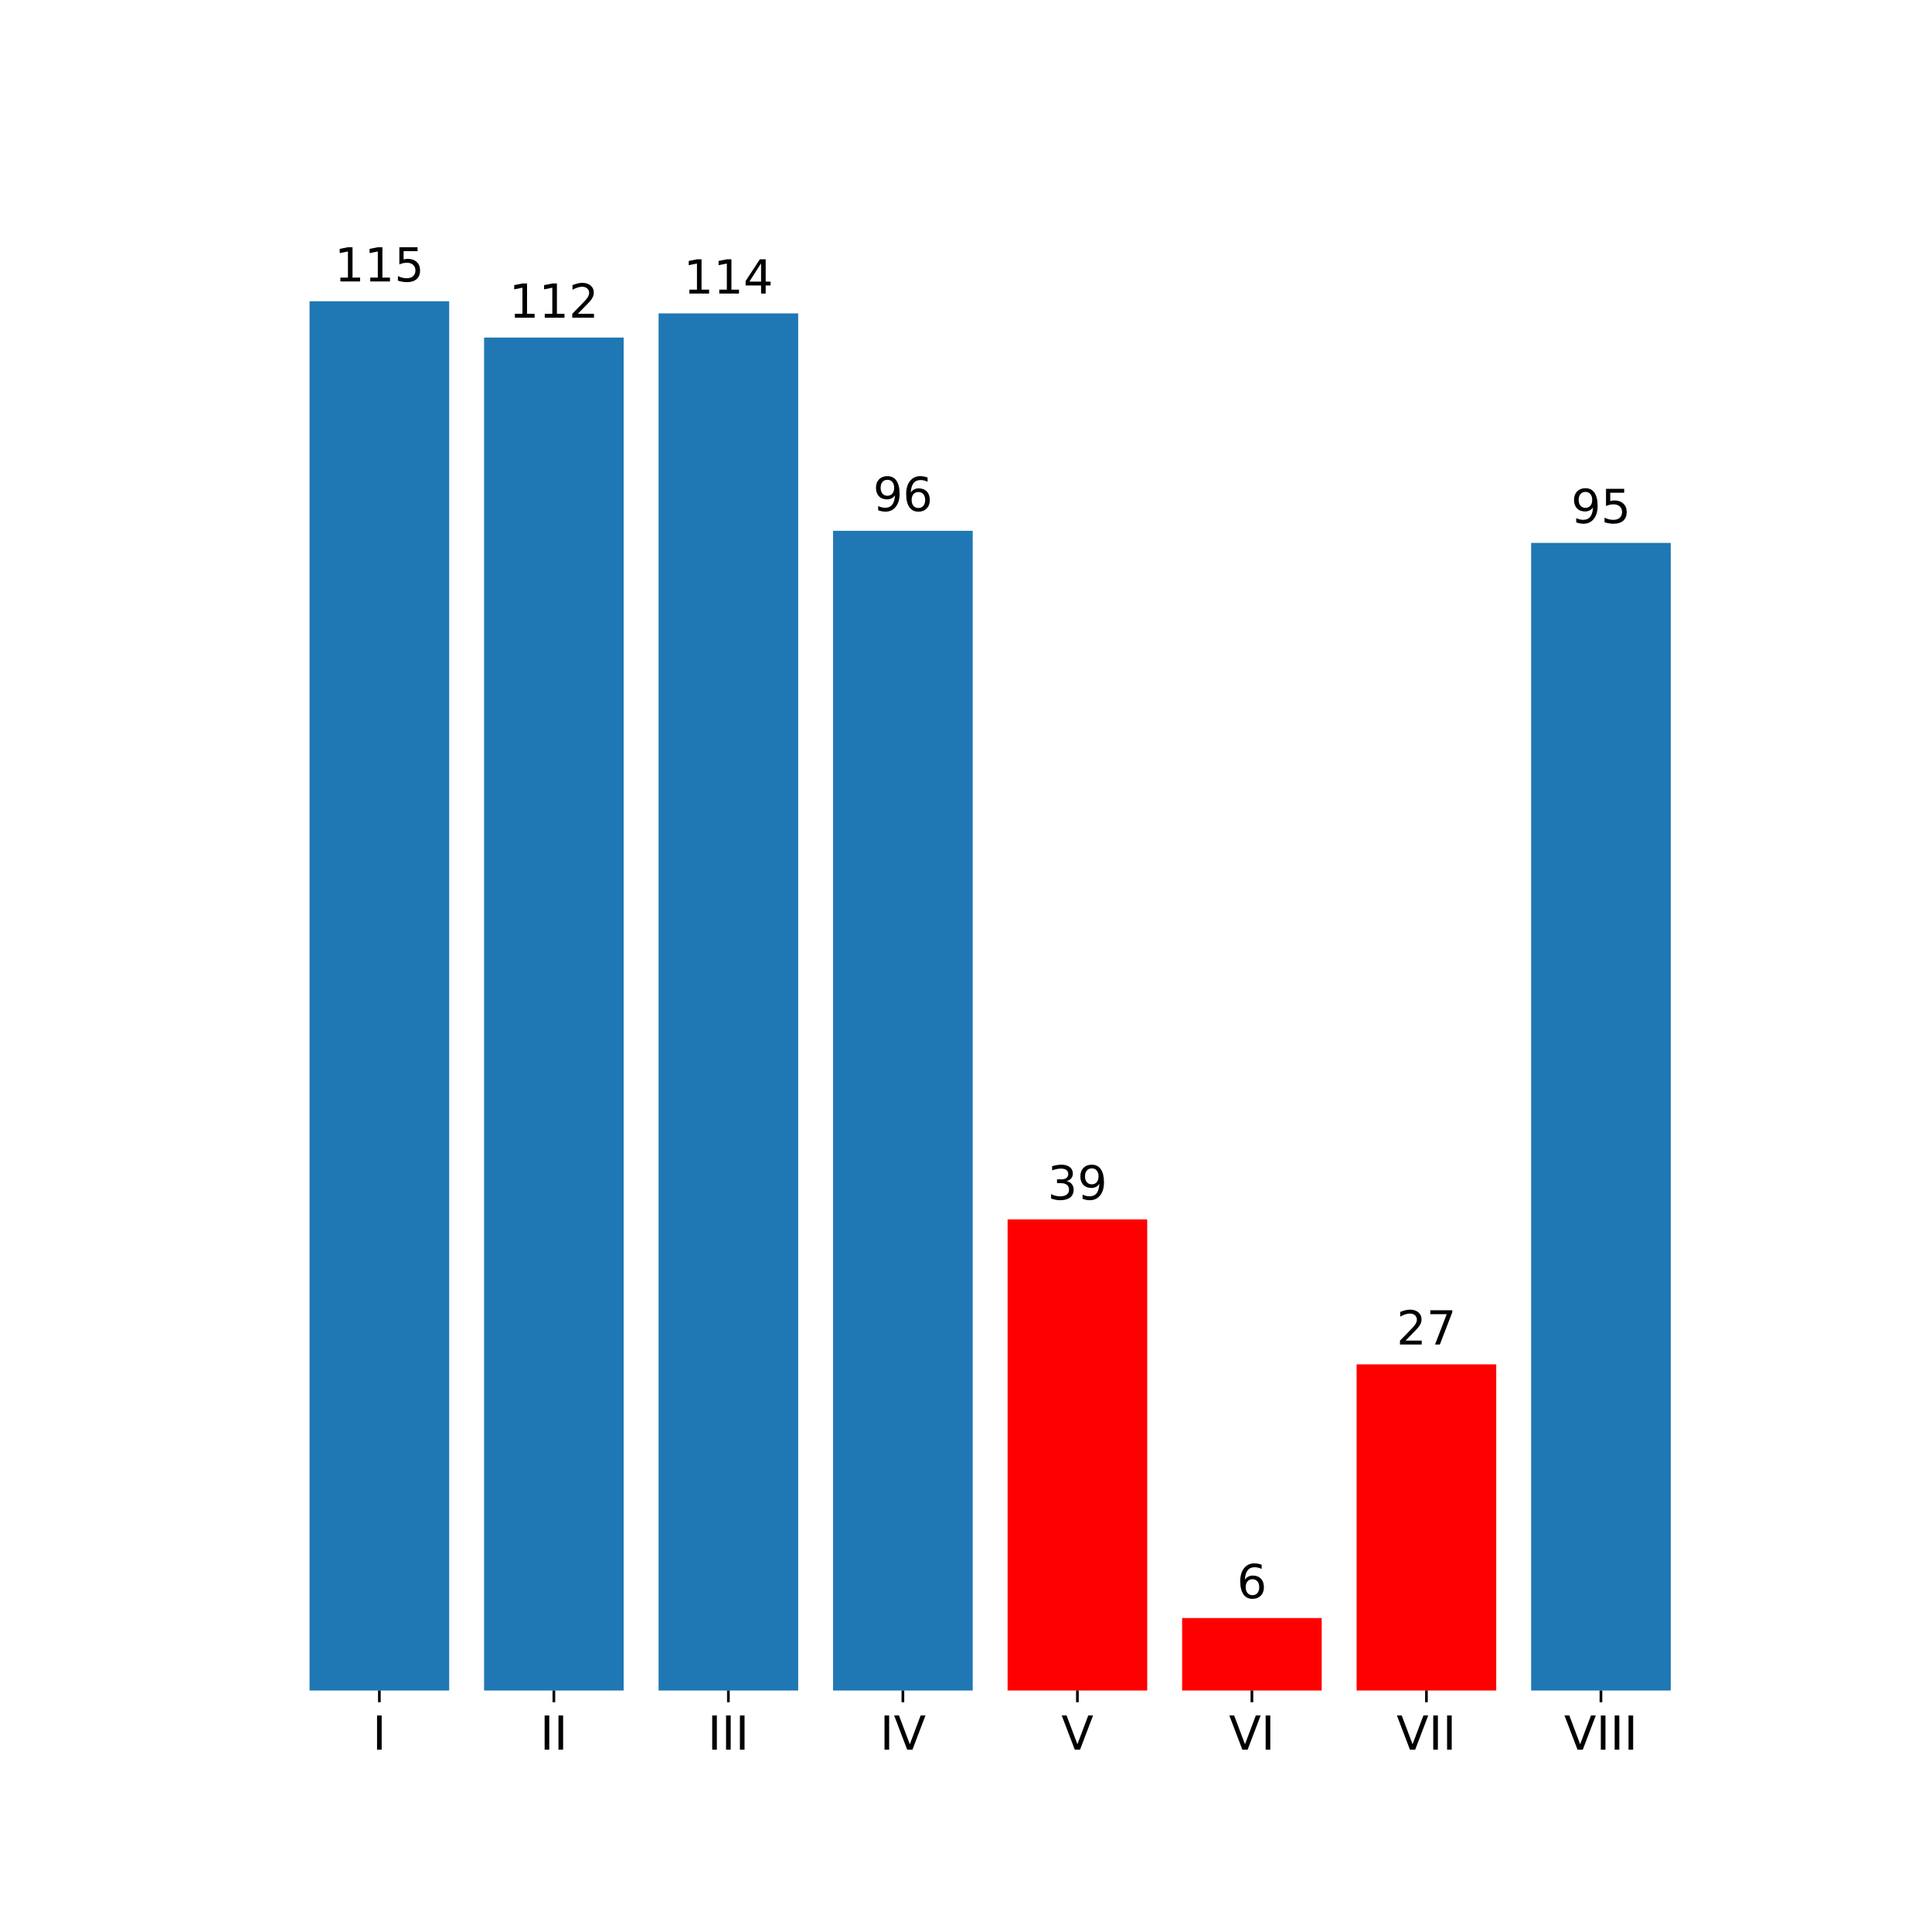 <?xml version="1.0" encoding="utf-8" standalone="no"?>
<!DOCTYPE svg PUBLIC "-//W3C//DTD SVG 1.1//EN"
  "http://www.w3.org/Graphics/SVG/1.1/DTD/svg11.dtd">
<!-- Created with matplotlib (https://matplotlib.org/) -->
<svg height="576pt" version="1.1" viewBox="0 0 576 576" width="576pt" xmlns="http://www.w3.org/2000/svg" xmlns:xlink="http://www.w3.org/1999/xlink">
 <defs>
  <style type="text/css">
*{stroke-linecap:butt;stroke-linejoin:round;}
  </style>
 </defs>
 <g id="figure_1">
  <g id="patch_1">
   <path d="M 0 576 
L 576 576 
L 576 0 
L 0 0 
z
" style="fill:#ffffff;"/>
  </g>
  <g id="axes_1">
   <g id="patch_2">
    <path d="M 72 504 
L 518.4 504 
L 518.4 69.12 
L 72 69.12 
z
" style="fill:#ffffff;"/>
   </g>
   <g id="patch_3">
    <path clip-path="url(#pf7d6e5e61b)" d="M 92.291 504 
L 133.913 504 
L 133.913 89.829 
L 92.291 89.829 
z
" style="fill:#1f77b4;"/>
   </g>
   <g id="patch_4">
    <path clip-path="url(#pf7d6e5e61b)" d="M 144.319 504 
L 185.941 504 
L 185.941 100.633 
L 144.319 100.633 
z
" style="fill:#1f77b4;"/>
   </g>
   <g id="patch_5">
    <path clip-path="url(#pf7d6e5e61b)" d="M 196.347 504 
L 237.969 504 
L 237.969 93.43 
L 196.347 93.43 
z
" style="fill:#1f77b4;"/>
   </g>
   <g id="patch_6">
    <path clip-path="url(#pf7d6e5e61b)" d="M 248.375 504 
L 289.997 504 
L 289.997 158.257 
L 248.375 158.257 
z
" style="fill:#1f77b4;"/>
   </g>
   <g id="patch_7">
    <path clip-path="url(#pf7d6e5e61b)" d="M 300.403 504 
L 342.025 504 
L 342.025 363.542 
L 300.403 363.542 
z
" style="fill:#ff0000;"/>
   </g>
   <g id="patch_8">
    <path clip-path="url(#pf7d6e5e61b)" d="M 352.431 504 
L 394.053 504 
L 394.053 482.391 
L 352.431 482.391 
z
" style="fill:#ff0000;"/>
   </g>
   <g id="patch_9">
    <path clip-path="url(#pf7d6e5e61b)" d="M 404.459 504 
L 446.081 504 
L 446.081 406.76 
L 404.459 406.76 
z
" style="fill:#ff0000;"/>
   </g>
   <g id="patch_10">
    <path clip-path="url(#pf7d6e5e61b)" d="M 456.487 504 
L 498.109 504 
L 498.109 161.858 
L 456.487 161.858 
z
" style="fill:#1f77b4;"/>
   </g>
   <g id="matplotlib.axis_1">
    <g id="xtick_1">
     <g id="line2d_1">
      <defs>
       <path d="M 0 0 
L 0 3.5 
" id="m8abf9adadd" style="stroke:#000000;stroke-width:0.8;"/>
      </defs>
      <g>
       <use style="stroke:#000000;stroke-width:0.8;" x="113.102" xlink:href="#m8abf9adadd" y="504"/>
      </g>
     </g>
     <g id="text_1">
      <!-- I -->
      <defs>
       <path d="M 9.812 72.906 
L 19.672 72.906 
L 19.672 0 
L 9.812 0 
z
" id="DejaVuSans-73"/>
      </defs>
      <g transform="translate(111.037 521.638)scale(0.14 -0.14)">
       <use xlink:href="#DejaVuSans-73"/>
      </g>
     </g>
    </g>
    <g id="xtick_2">
     <g id="line2d_2">
      <g>
       <use style="stroke:#000000;stroke-width:0.8;" x="165.13" xlink:href="#m8abf9adadd" y="504"/>
      </g>
     </g>
     <g id="text_2">
      <!-- II -->
      <g transform="translate(161 521.638)scale(0.14 -0.14)">
       <use xlink:href="#DejaVuSans-73"/>
       <use x="29.492" xlink:href="#DejaVuSans-73"/>
      </g>
     </g>
    </g>
    <g id="xtick_3">
     <g id="line2d_3">
      <g>
       <use style="stroke:#000000;stroke-width:0.8;" x="217.158" xlink:href="#m8abf9adadd" y="504"/>
      </g>
     </g>
     <g id="text_3">
      <!-- III -->
      <g transform="translate(210.963 521.638)scale(0.14 -0.14)">
       <use xlink:href="#DejaVuSans-73"/>
       <use x="29.492" xlink:href="#DejaVuSans-73"/>
       <use x="58.984" xlink:href="#DejaVuSans-73"/>
      </g>
     </g>
    </g>
    <g id="xtick_4">
     <g id="line2d_4">
      <g>
       <use style="stroke:#000000;stroke-width:0.8;" x="269.186" xlink:href="#m8abf9adadd" y="504"/>
      </g>
     </g>
     <g id="text_4">
      <!-- IV -->
      <defs>
       <path d="M 28.609 0 
L 0.781 72.906 
L 11.078 72.906 
L 34.188 11.531 
L 57.328 72.906 
L 67.578 72.906 
L 39.797 0 
z
" id="DejaVuSans-86"/>
      </defs>
      <g transform="translate(262.333 521.638)scale(0.14 -0.14)">
       <use xlink:href="#DejaVuSans-73"/>
       <use x="29.492" xlink:href="#DejaVuSans-86"/>
      </g>
     </g>
    </g>
    <g id="xtick_5">
     <g id="line2d_5">
      <g>
       <use style="stroke:#000000;stroke-width:0.8;" x="321.214" xlink:href="#m8abf9adadd" y="504"/>
      </g>
     </g>
     <g id="text_5">
      <!-- V -->
      <g transform="translate(316.426 521.638)scale(0.14 -0.14)">
       <use xlink:href="#DejaVuSans-86"/>
      </g>
     </g>
    </g>
    <g id="xtick_6">
     <g id="line2d_6">
      <g>
       <use style="stroke:#000000;stroke-width:0.8;" x="373.242" xlink:href="#m8abf9adadd" y="504"/>
      </g>
     </g>
     <g id="text_6">
      <!-- VI -->
      <g transform="translate(366.389 521.638)scale(0.14 -0.14)">
       <use xlink:href="#DejaVuSans-86"/>
       <use x="68.408" xlink:href="#DejaVuSans-73"/>
      </g>
     </g>
    </g>
    <g id="xtick_7">
     <g id="line2d_7">
      <g>
       <use style="stroke:#000000;stroke-width:0.8;" x="425.27" xlink:href="#m8abf9adadd" y="504"/>
      </g>
     </g>
     <g id="text_7">
      <!-- VII -->
      <g transform="translate(416.351 521.638)scale(0.14 -0.14)">
       <use xlink:href="#DejaVuSans-86"/>
       <use x="68.408" xlink:href="#DejaVuSans-73"/>
       <use x="97.9" xlink:href="#DejaVuSans-73"/>
      </g>
     </g>
    </g>
    <g id="xtick_8">
     <g id="line2d_8">
      <g>
       <use style="stroke:#000000;stroke-width:0.8;" x="477.298" xlink:href="#m8abf9adadd" y="504"/>
      </g>
     </g>
     <g id="text_8">
      <!-- VIII -->
      <g transform="translate(466.314 521.638)scale(0.14 -0.14)">
       <use xlink:href="#DejaVuSans-86"/>
       <use x="68.408" xlink:href="#DejaVuSans-73"/>
       <use x="97.9" xlink:href="#DejaVuSans-73"/>
       <use x="127.393" xlink:href="#DejaVuSans-73"/>
      </g>
     </g>
    </g>
   </g>
   <g id="matplotlib.axis_2"/>
   <g id="text_9">
    <!-- 115 -->
    <defs>
     <path d="M 12.406 8.297 
L 28.516 8.297 
L 28.516 63.922 
L 10.984 60.406 
L 10.984 69.391 
L 28.422 72.906 
L 38.281 72.906 
L 38.281 8.297 
L 54.391 8.297 
L 54.391 0 
L 12.406 0 
z
" id="DejaVuSans-49"/>
     <path d="M 10.797 72.906 
L 49.516 72.906 
L 49.516 64.594 
L 19.828 64.594 
L 19.828 46.734 
Q 21.969 47.469 24.109 47.828 
Q 26.266 48.188 28.422 48.188 
Q 40.625 48.188 47.75 41.5 
Q 54.891 34.812 54.891 23.391 
Q 54.891 11.625 47.562 5.094 
Q 40.234 -1.422 26.906 -1.422 
Q 22.312 -1.422 17.547 -0.641 
Q 12.797 0.141 7.719 1.703 
L 7.719 11.625 
Q 12.109 9.234 16.797 8.062 
Q 21.484 6.891 26.703 6.891 
Q 35.156 6.891 40.078 11.328 
Q 45.016 15.766 45.016 23.391 
Q 45.016 31 40.078 35.438 
Q 35.156 39.891 26.703 39.891 
Q 22.75 39.891 18.812 39.016 
Q 14.891 38.141 10.797 36.281 
z
" id="DejaVuSans-53"/>
    </defs>
    <g transform="translate(99.741 83.917)scale(0.14 -0.14)">
     <use xlink:href="#DejaVuSans-49"/>
     <use x="63.623" xlink:href="#DejaVuSans-49"/>
     <use x="127.246" xlink:href="#DejaVuSans-53"/>
    </g>
   </g>
   <g id="text_10">
    <!-- 112 -->
    <defs>
     <path d="M 19.188 8.297 
L 53.609 8.297 
L 53.609 0 
L 7.328 0 
L 7.328 8.297 
Q 12.938 14.109 22.625 23.891 
Q 32.328 33.688 34.812 36.531 
Q 39.547 41.844 41.422 45.531 
Q 43.312 49.219 43.312 52.781 
Q 43.312 58.594 39.234 62.25 
Q 35.156 65.922 28.609 65.922 
Q 23.969 65.922 18.812 64.312 
Q 13.672 62.703 7.812 59.422 
L 7.812 69.391 
Q 13.766 71.781 18.938 73 
Q 24.125 74.219 28.422 74.219 
Q 39.75 74.219 46.484 68.547 
Q 53.219 62.891 53.219 53.422 
Q 53.219 48.922 51.531 44.891 
Q 49.859 40.875 45.406 35.406 
Q 44.188 33.984 37.641 27.219 
Q 31.109 20.453 19.188 8.297 
z
" id="DejaVuSans-50"/>
    </defs>
    <g transform="translate(151.769 94.721)scale(0.14 -0.14)">
     <use xlink:href="#DejaVuSans-49"/>
     <use x="63.623" xlink:href="#DejaVuSans-49"/>
     <use x="127.246" xlink:href="#DejaVuSans-50"/>
    </g>
   </g>
   <g id="text_11">
    <!-- 114 -->
    <defs>
     <path d="M 37.797 64.312 
L 12.891 25.391 
L 37.797 25.391 
z
M 35.203 72.906 
L 47.609 72.906 
L 47.609 25.391 
L 58.016 25.391 
L 58.016 17.188 
L 47.609 17.188 
L 47.609 0 
L 37.797 0 
L 37.797 17.188 
L 4.891 17.188 
L 4.891 26.703 
z
" id="DejaVuSans-52"/>
    </defs>
    <g transform="translate(203.797 87.519)scale(0.14 -0.14)">
     <use xlink:href="#DejaVuSans-49"/>
     <use x="63.623" xlink:href="#DejaVuSans-49"/>
     <use x="127.246" xlink:href="#DejaVuSans-52"/>
    </g>
   </g>
   <g id="text_12">
    <!-- 96 -->
    <defs>
     <path d="M 10.984 1.516 
L 10.984 10.5 
Q 14.703 8.734 18.5 7.812 
Q 22.312 6.891 25.984 6.891 
Q 35.75 6.891 40.891 13.453 
Q 46.047 20.016 46.781 33.406 
Q 43.953 29.203 39.594 26.953 
Q 35.25 24.703 29.984 24.703 
Q 19.047 24.703 12.672 31.312 
Q 6.297 37.938 6.297 49.422 
Q 6.297 60.641 12.938 67.422 
Q 19.578 74.219 30.609 74.219 
Q 43.266 74.219 49.922 64.516 
Q 56.594 54.828 56.594 36.375 
Q 56.594 19.141 48.406 8.859 
Q 40.234 -1.422 26.422 -1.422 
Q 22.703 -1.422 18.891 -0.688 
Q 15.094 0.047 10.984 1.516 
z
M 30.609 32.422 
Q 37.25 32.422 41.125 36.953 
Q 45.016 41.5 45.016 49.422 
Q 45.016 57.281 41.125 61.844 
Q 37.25 66.406 30.609 66.406 
Q 23.969 66.406 20.094 61.844 
Q 16.219 57.281 16.219 49.422 
Q 16.219 41.5 20.094 36.953 
Q 23.969 32.422 30.609 32.422 
z
" id="DejaVuSans-57"/>
     <path d="M 33.016 40.375 
Q 26.375 40.375 22.484 35.828 
Q 18.609 31.297 18.609 23.391 
Q 18.609 15.531 22.484 10.953 
Q 26.375 6.391 33.016 6.391 
Q 39.656 6.391 43.531 10.953 
Q 47.406 15.531 47.406 23.391 
Q 47.406 31.297 43.531 35.828 
Q 39.656 40.375 33.016 40.375 
z
M 52.594 71.297 
L 52.594 62.312 
Q 48.875 64.062 45.094 64.984 
Q 41.312 65.922 37.594 65.922 
Q 27.828 65.922 22.672 59.328 
Q 17.531 52.734 16.797 39.406 
Q 19.672 43.656 24.016 45.922 
Q 28.375 48.188 33.594 48.188 
Q 44.578 48.188 50.953 41.516 
Q 57.328 34.859 57.328 23.391 
Q 57.328 12.156 50.688 5.359 
Q 44.047 -1.422 33.016 -1.422 
Q 20.359 -1.422 13.672 8.266 
Q 6.984 17.969 6.984 36.375 
Q 6.984 53.656 15.188 63.938 
Q 23.391 74.219 37.203 74.219 
Q 40.922 74.219 44.703 73.484 
Q 48.484 72.75 52.594 71.297 
z
" id="DejaVuSans-54"/>
    </defs>
    <g transform="translate(260.279 152.345)scale(0.14 -0.14)">
     <use xlink:href="#DejaVuSans-57"/>
     <use x="63.623" xlink:href="#DejaVuSans-54"/>
    </g>
   </g>
   <g id="text_13">
    <!-- 39 -->
    <defs>
     <path d="M 40.578 39.312 
Q 47.656 37.797 51.625 33 
Q 55.609 28.219 55.609 21.188 
Q 55.609 10.406 48.188 4.484 
Q 40.766 -1.422 27.094 -1.422 
Q 22.516 -1.422 17.656 -0.516 
Q 12.797 0.391 7.625 2.203 
L 7.625 11.719 
Q 11.719 9.328 16.594 8.109 
Q 21.484 6.891 26.812 6.891 
Q 36.078 6.891 40.938 10.547 
Q 45.797 14.203 45.797 21.188 
Q 45.797 27.641 41.281 31.266 
Q 36.766 34.906 28.719 34.906 
L 20.219 34.906 
L 20.219 43.016 
L 29.109 43.016 
Q 36.375 43.016 40.234 45.922 
Q 44.094 48.828 44.094 54.297 
Q 44.094 59.906 40.109 62.906 
Q 36.141 65.922 28.719 65.922 
Q 24.656 65.922 20.016 65.031 
Q 15.375 64.156 9.812 62.312 
L 9.812 71.094 
Q 15.438 72.656 20.344 73.438 
Q 25.25 74.219 29.594 74.219 
Q 40.828 74.219 47.359 69.109 
Q 53.906 64.016 53.906 55.328 
Q 53.906 49.266 50.438 45.094 
Q 46.969 40.922 40.578 39.312 
z
" id="DejaVuSans-51"/>
    </defs>
    <g transform="translate(312.306 357.63)scale(0.14 -0.14)">
     <use xlink:href="#DejaVuSans-51"/>
     <use x="63.623" xlink:href="#DejaVuSans-57"/>
    </g>
   </g>
   <g id="text_14">
    <!-- 6 -->
    <g transform="translate(368.788 476.479)scale(0.14 -0.14)">
     <use xlink:href="#DejaVuSans-54"/>
    </g>
   </g>
   <g id="text_15">
    <!-- 27 -->
    <defs>
     <path d="M 8.203 72.906 
L 55.078 72.906 
L 55.078 68.703 
L 28.609 0 
L 18.312 0 
L 43.219 64.594 
L 8.203 64.594 
z
" id="DejaVuSans-55"/>
    </defs>
    <g transform="translate(416.362 400.848)scale(0.14 -0.14)">
     <use xlink:href="#DejaVuSans-50"/>
     <use x="63.623" xlink:href="#DejaVuSans-55"/>
    </g>
   </g>
   <g id="text_16">
    <!-- 95 -->
    <g transform="translate(468.39 155.947)scale(0.14 -0.14)">
     <use xlink:href="#DejaVuSans-57"/>
     <use x="63.623" xlink:href="#DejaVuSans-53"/>
    </g>
   </g>
  </g>
 </g>
 <defs>
  <clipPath id="pf7d6e5e61b">
   <rect height="434.88" width="446.4" x="72" y="69.12"/>
  </clipPath>
 </defs>
</svg>
